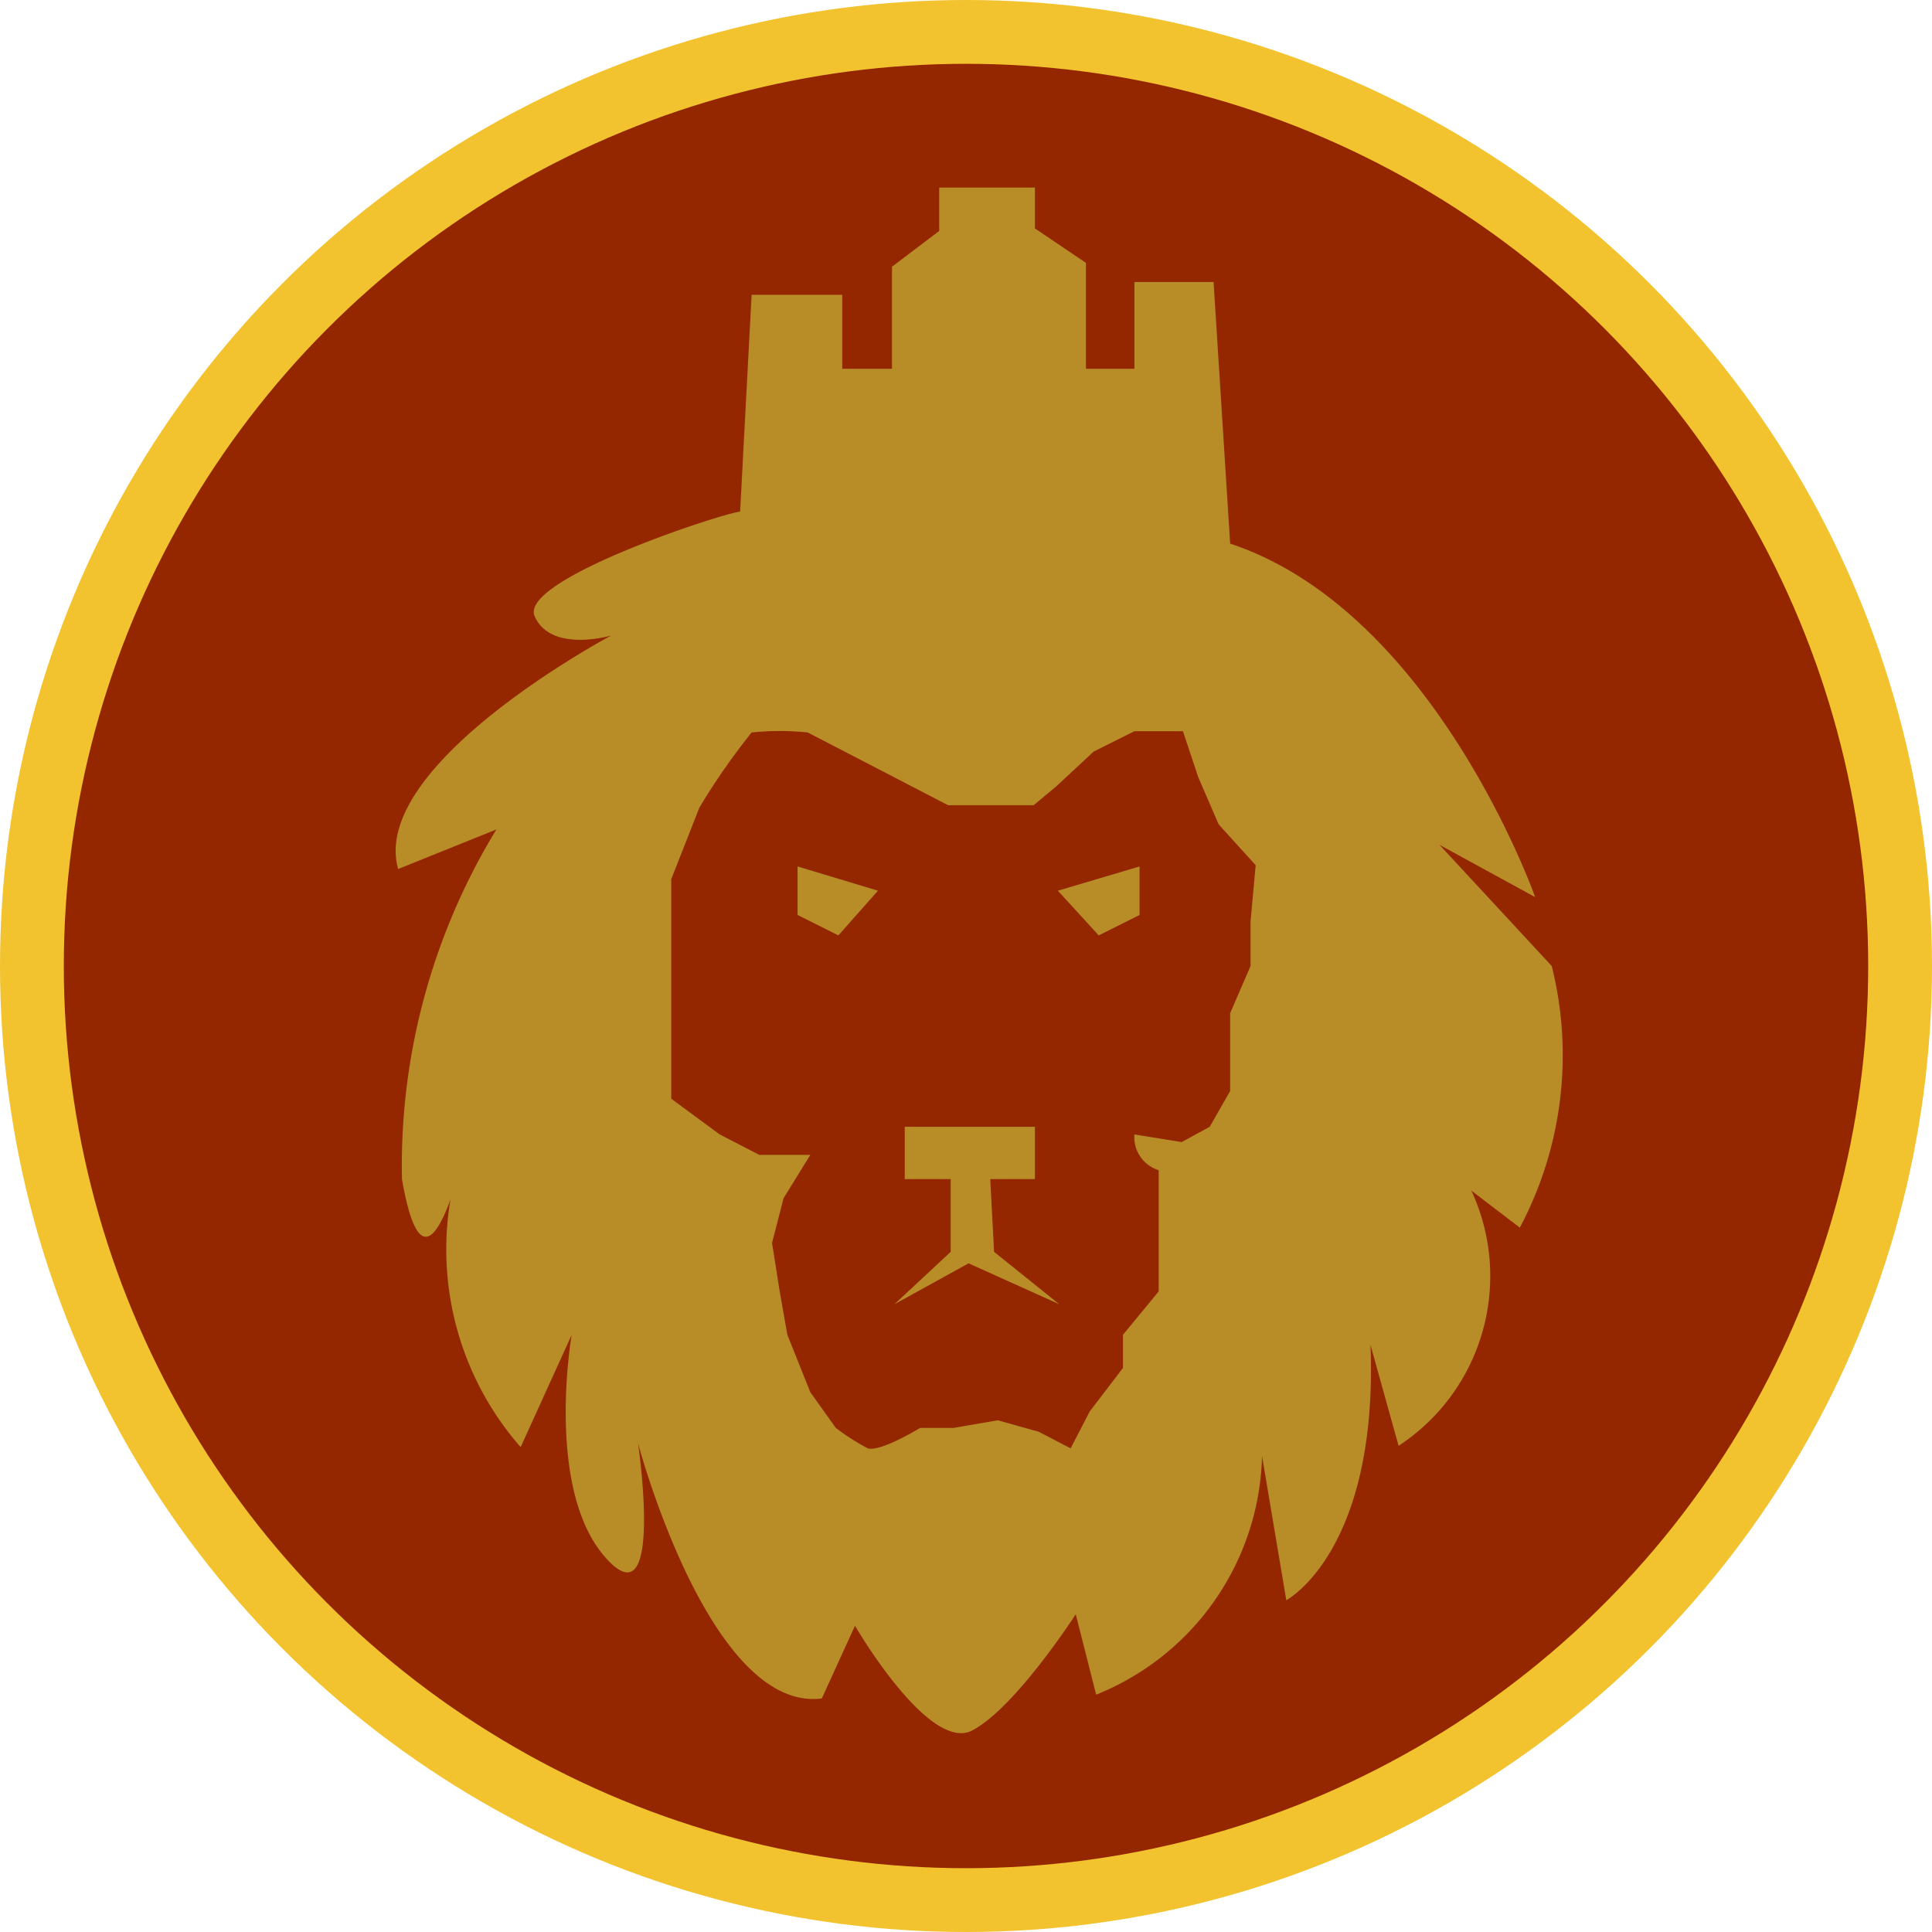 <svg id="Слой_1" data-name="Слой 1" xmlns="http://www.w3.org/2000/svg" viewBox="0 0 15.14 15.14"><defs><style>.cls-1{fill:#942700;stroke:#f2c32f;stroke-miterlimit:10;stroke-width:0.5px;}.cls-2{fill:#b88d28;}</style></defs><title>kgs</title><circle class="cls-1" cx="7.57" cy="7.57" r="7.32"/><path class="cls-2" d="M12.27,7.68l-.88-.95.75.41S11.35,4.9,9.75,4.37L9.62,2.32H9V3L8.62,3V2.17l-.4-.27V1.58H7.47l0,.34-.37.28V3l-.39,0V2.42H6l-.09,1.7c-.1,0-1.74.53-1.61.82s.6.15.6.15S3,6.1,3.23,6.92L4,6.61a5.06,5.06,0,0,0-.74,2.74c.12.69.27.46.38.16a2.35,2.35,0,0,0,.55,1.94l.4-.88s-.21,1.2.26,1.74.26-.89.26-.89.56,2.11,1.44,2l.26-.57s.58,1,.92.82.81-.91.81-.91l.16.63A2.07,2.07,0,0,0,10,11.52l.19,1.13s.72-.38.66-2l.22.79a1.59,1.59,0,0,0,.57-2l.38.29A2.88,2.88,0,0,0,12.27,7.68ZM9.91,7.33v.35l-.16.37v.61l-.16.28-.22.12L9,9a.27.27,0,0,0,.19.28v.95l-.28.34v.26l-.26.34-.15.29-.25-.13-.32-.09-.35.06H7.32s-.31.19-.41.16a1.86,1.86,0,0,1-.25-.16l-.2-.28-.18-.45-.06-.34-.06-.38.09-.35.21-.34h-.4L5.75,9l-.38-.28V7l.22-.56A5.25,5.25,0,0,1,6,5.85a2.13,2.13,0,0,1,.44,0l1.1.57h.22l.26,0,.19,0,.18-.15L8.68,6,9,5.84h.38l.12.36.16.37.29.32Z" transform="translate(-0.11 -0.11)"/><polygon class="cls-2" points="6.88 6.98 6.25 6.79 6.25 7.17 6.57 7.33 6.88 6.98"/><polygon class="cls-2" points="8.29 6.98 8.93 6.79 8.93 7.17 8.61 7.33 8.29 6.98"/><polyline class="cls-2" points="7.09 8.83 8.11 8.83 8.11 9.24 7.76 9.24 7.79 9.81 8.3 10.22 7.59 9.9 7.01 10.22 7.45 9.81 7.45 9.24 7.09 9.24"/></svg>